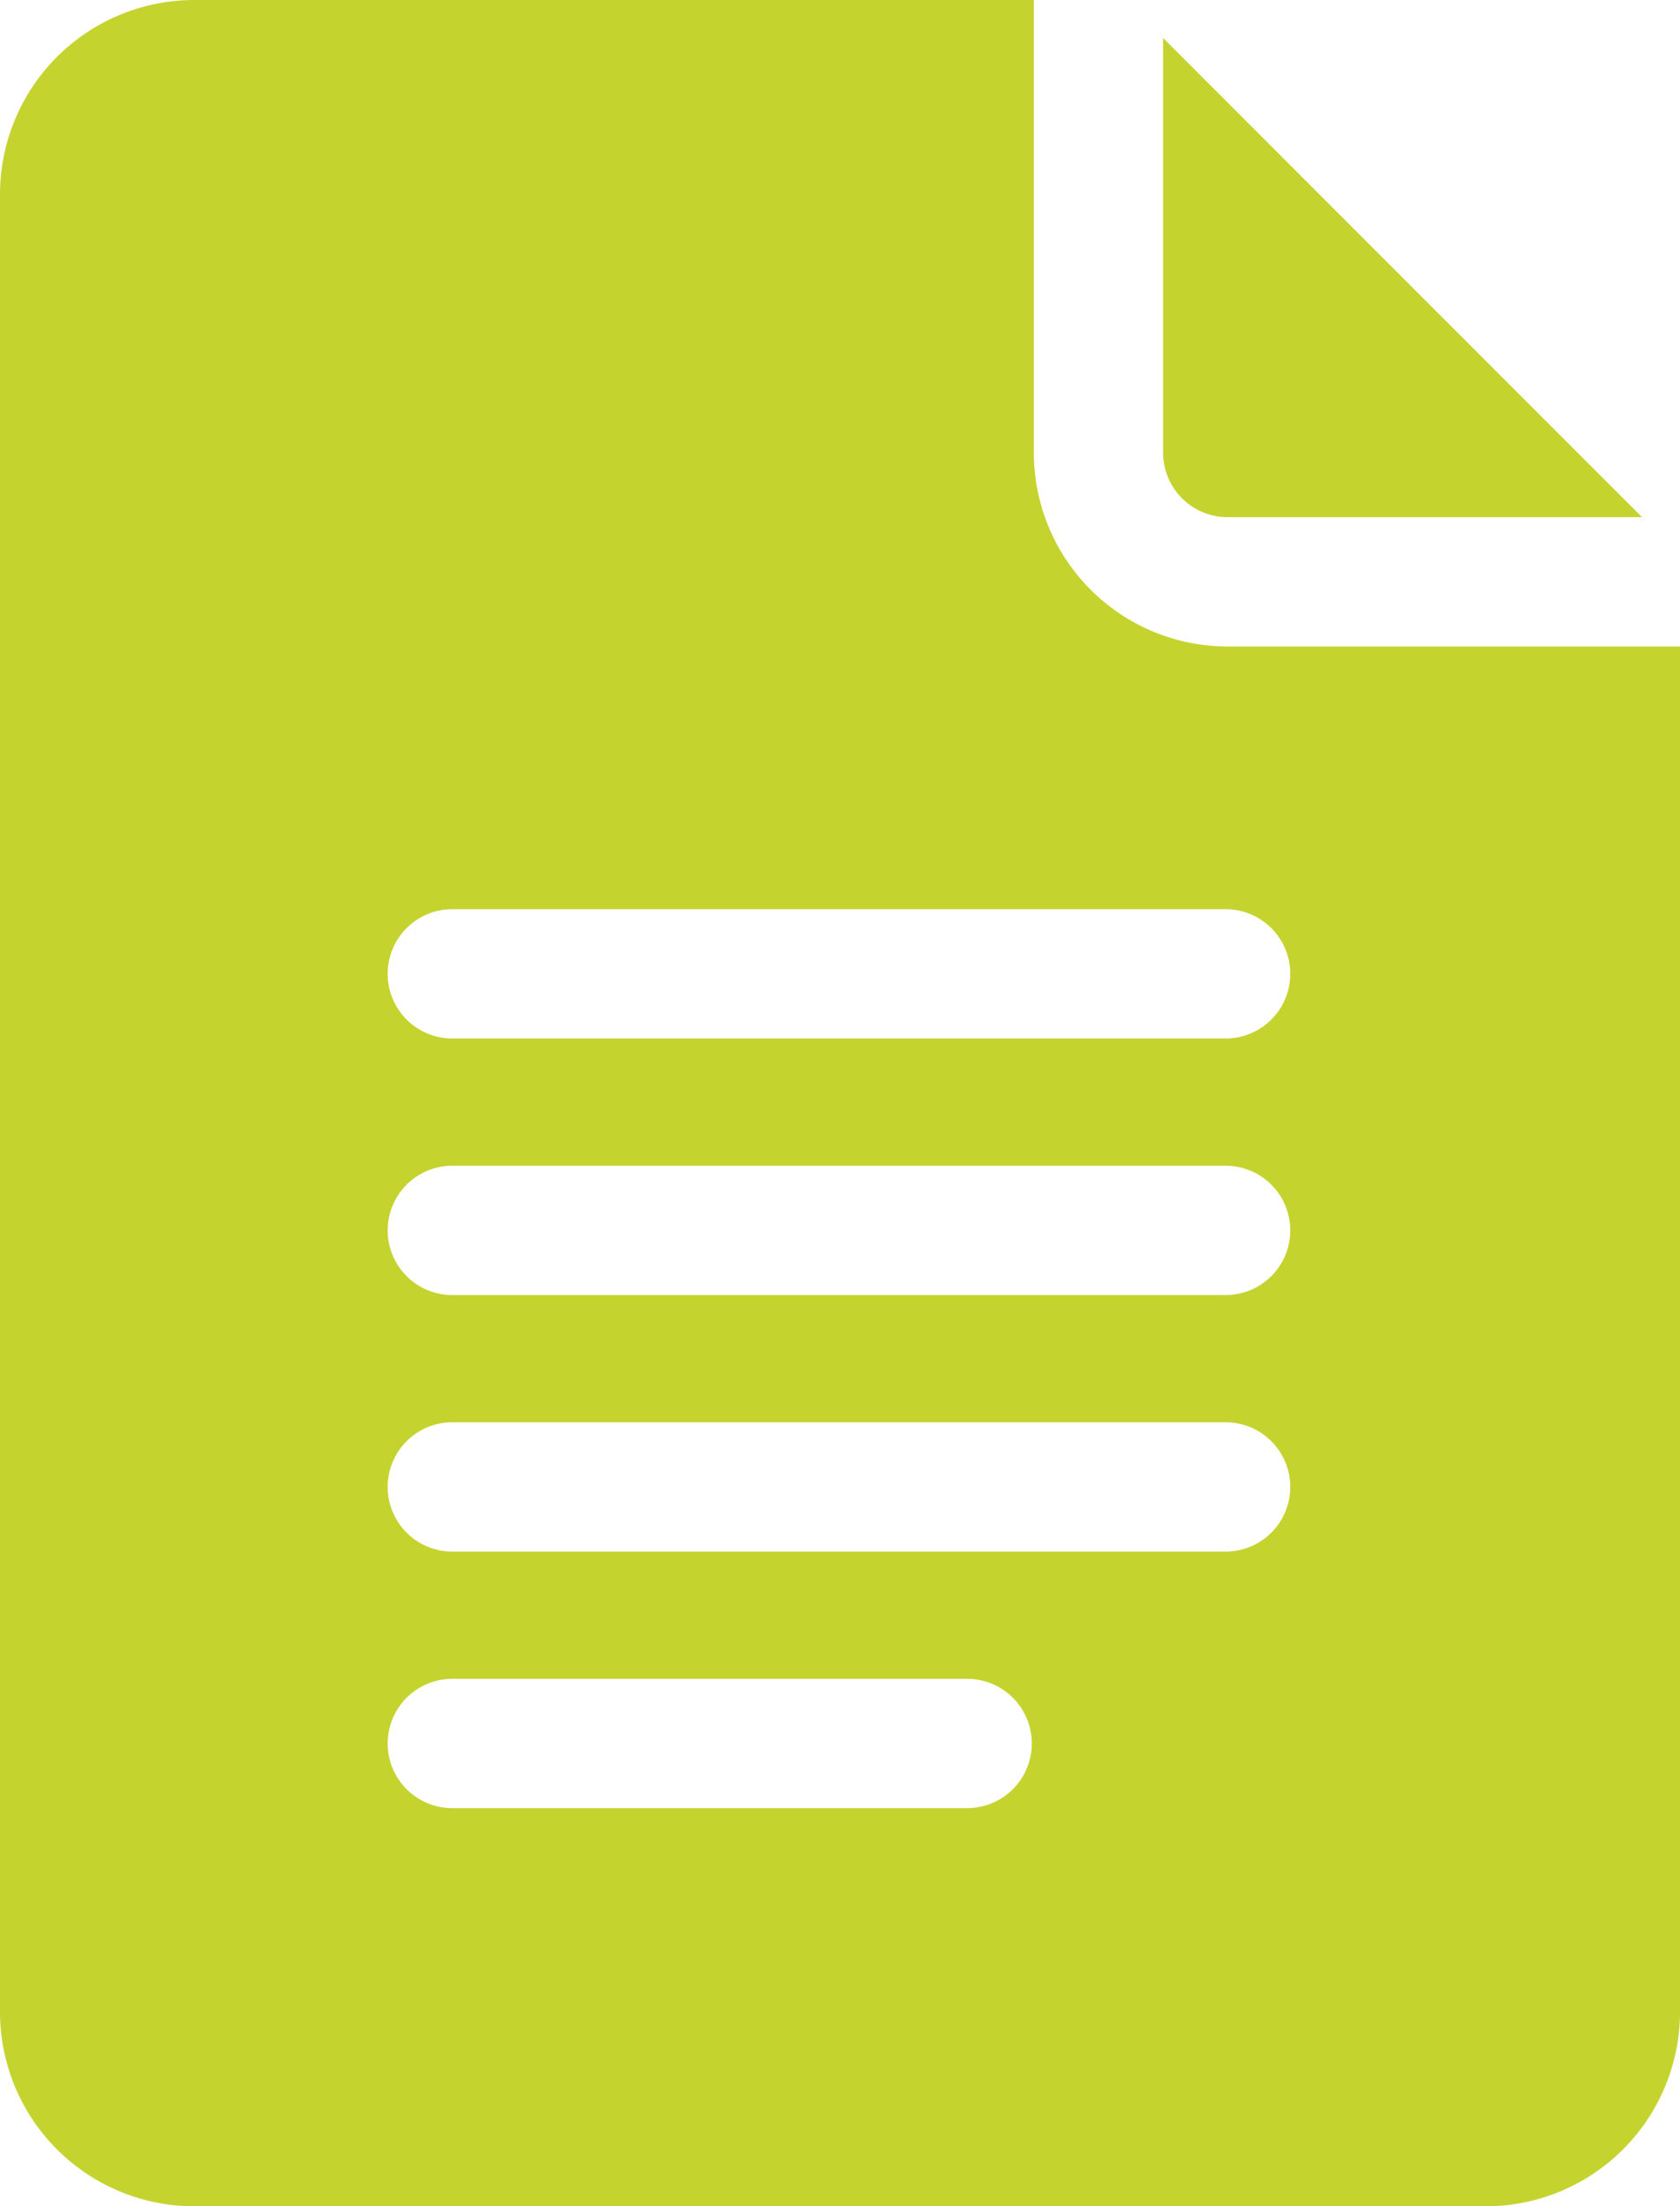 <svg xmlns="http://www.w3.org/2000/svg" width="32.76" height="43" viewBox="0 0 32.76 43">
  <g id="Group_188" data-name="Group 188" transform="translate(-510.13 -158.72)">
    <path id="Path_389" data-name="Path 389" d="M531.49,225.67h25.2a3.79,3.79,0,0,0,3.78-3.78V195.27h-8.82a3.78,3.78,0,0,1-3.78-3.78v-8.82H531.49a3.79,3.79,0,0,0-3.78,3.78v35.44a3.79,3.79,0,0,0,3.78,3.78Zm5-25.28h15.12a1.26,1.26,0,1,1,0,2.52H536.53a1.26,1.26,0,1,1,0-2.52Zm0,5h15.12a1.26,1.26,0,1,1,0,2.52H536.53a1.26,1.26,0,1,1,0-2.52Zm0,5h15.12a1.26,1.26,0,1,1,0,2.52H536.53a1.26,1.26,0,0,1,0-2.52Zm0,5h10.08a1.26,1.26,0,1,1,0,2.52H536.53a1.26,1.26,0,0,1,0-2.52Z" transform="translate(-17.58 -23.95)" fill="#c5d32f"/>
    <path id="Path_390" data-name="Path 390" d="M551.65,192.75h8.08l-9.34-9.34v8.08A1.26,1.26,0,0,0,551.65,192.75Z" transform="translate(-17.58 -23.95)" fill="#c5d32f"/>
  </g>
</svg>
